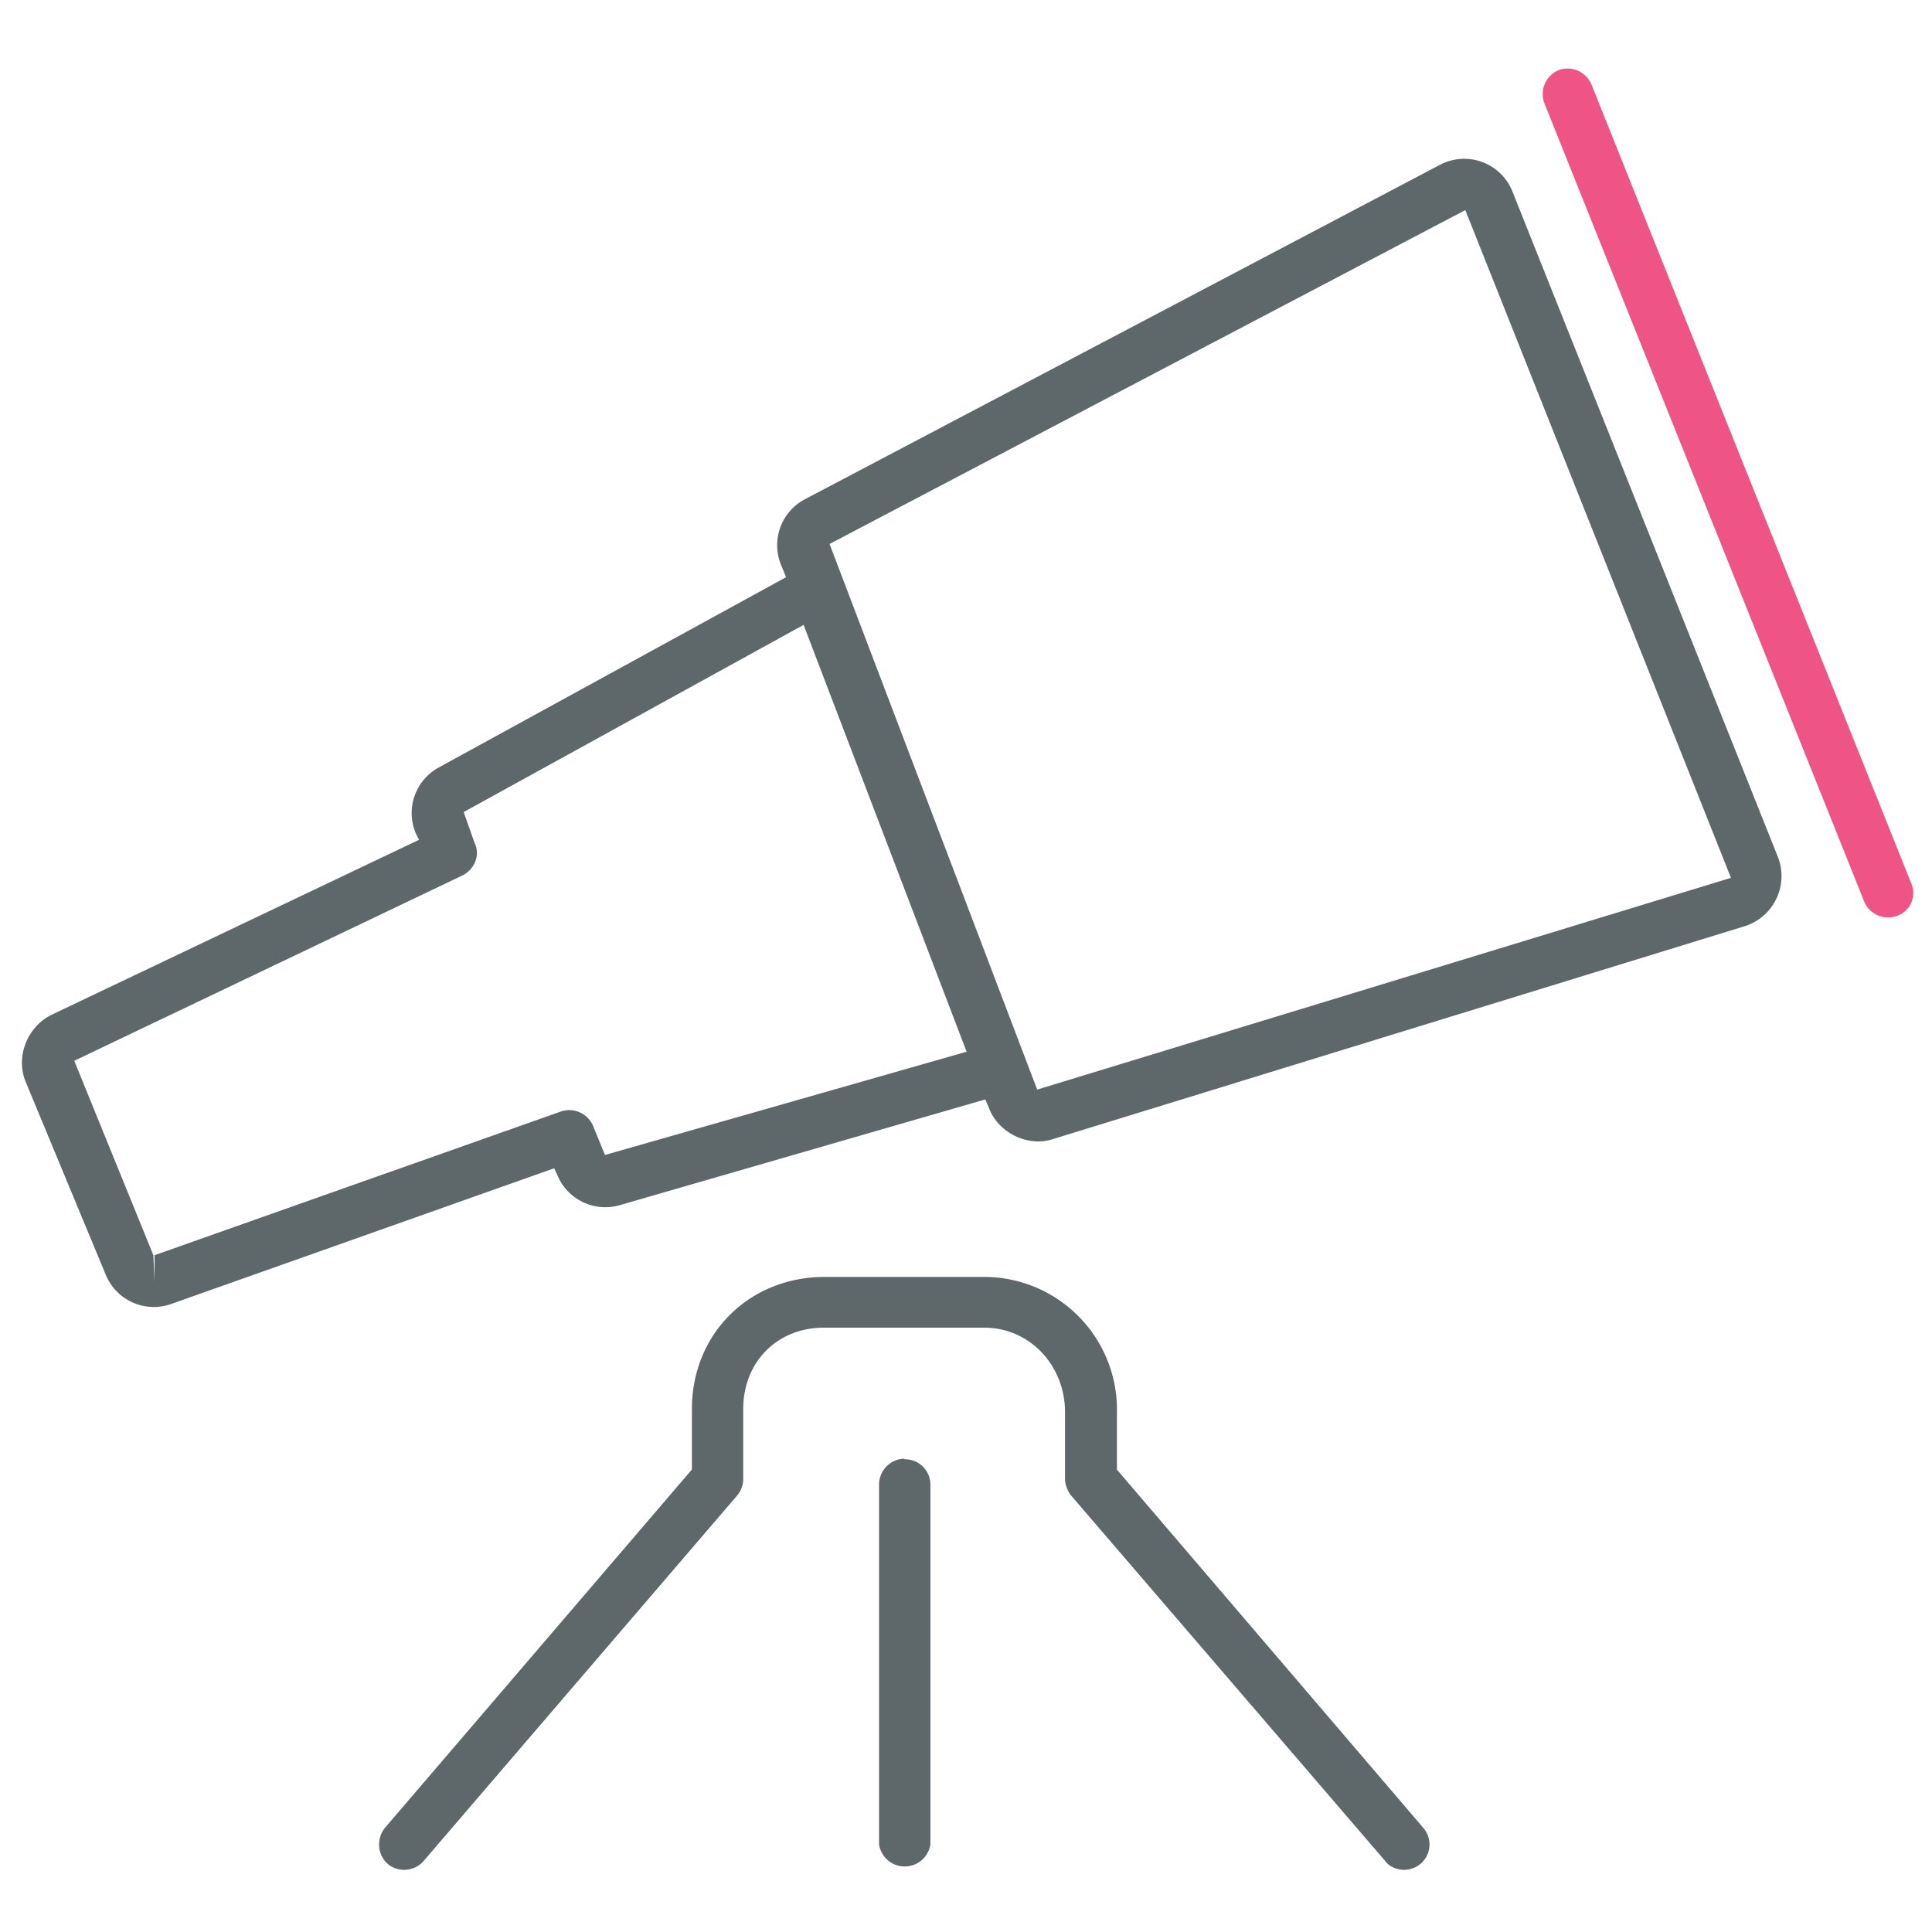 <svg xmlns="http://www.w3.org/2000/svg" viewBox="0 0 32 32"><path fill="#5e686b" d="M25.05 3.17a.86.86 0 0 0-1.2-.44L13.33 8.27a.86.86 0 0 0-.4 1.07l.09.22-5.75 3.15a.86.86 0 0 0-.38 1.1l.05.1-6.09 2.9c-.4.2-.6.7-.42 1.12l1.32 3.18a.86.86 0 0 0 1.08.49l6.35-2.25.05.11a.86.86 0 0 0 1.04.5l6.05-1.75.06.14c.15.41.64.65 1.05.52l11.47-3.53a.87.87 0 0 0 .55-1.14l-4.4-11.03zM10.02 19.13l-.2-.49a.43.43 0 0 0-.53-.23l-6.73 2.38v.43l-.02-.43-1.31-3.22 6.43-3.07c.2-.1.3-.34.2-.54l-.18-.51 5.63-3.1 2.7 7.07-5.99 1.71zm7.16-1.08-3.44-9.04 10.53-5.53 4.4 11.06-11.5 3.51z"/><path id="svg-ico" fill="#ee5586" d="M31.66 14.64 26.36 1.4a.43.43 0 0 0-.54-.24.43.43 0 0 0-.24.55l5.3 13.23a.43.43 0 0 0 .54.23.4.4 0 0 0 .24-.53z"/><path fill="#5e686b" d="M18.5 24.34v-.94a2.2 2.2 0 0 0-2.2-2.25h-2.64c-1.25 0-2.2.94-2.2 2.19v1l-5.08 5.93c-.15.18-.13.45.04.6s.45.13.6-.05l5.19-6.05c.06-.07.1-.17.1-.27v-1.16c0-.78.56-1.35 1.34-1.35h2.65c.75 0 1.34.62 1.34 1.4v1.1c0 .1.04.2.1.28l5.2 6.05c.07.1.2.15.31.15a.42.42 0 0 0 .32-.7l-5.08-5.94z"/><path fill="#5e686b" d="M14.98 24.16a.43.43 0 0 0-.42.43v5.96a.43.43 0 0 0 .85 0V24.6a.42.42 0 0 0-.43-.43z"/></svg>